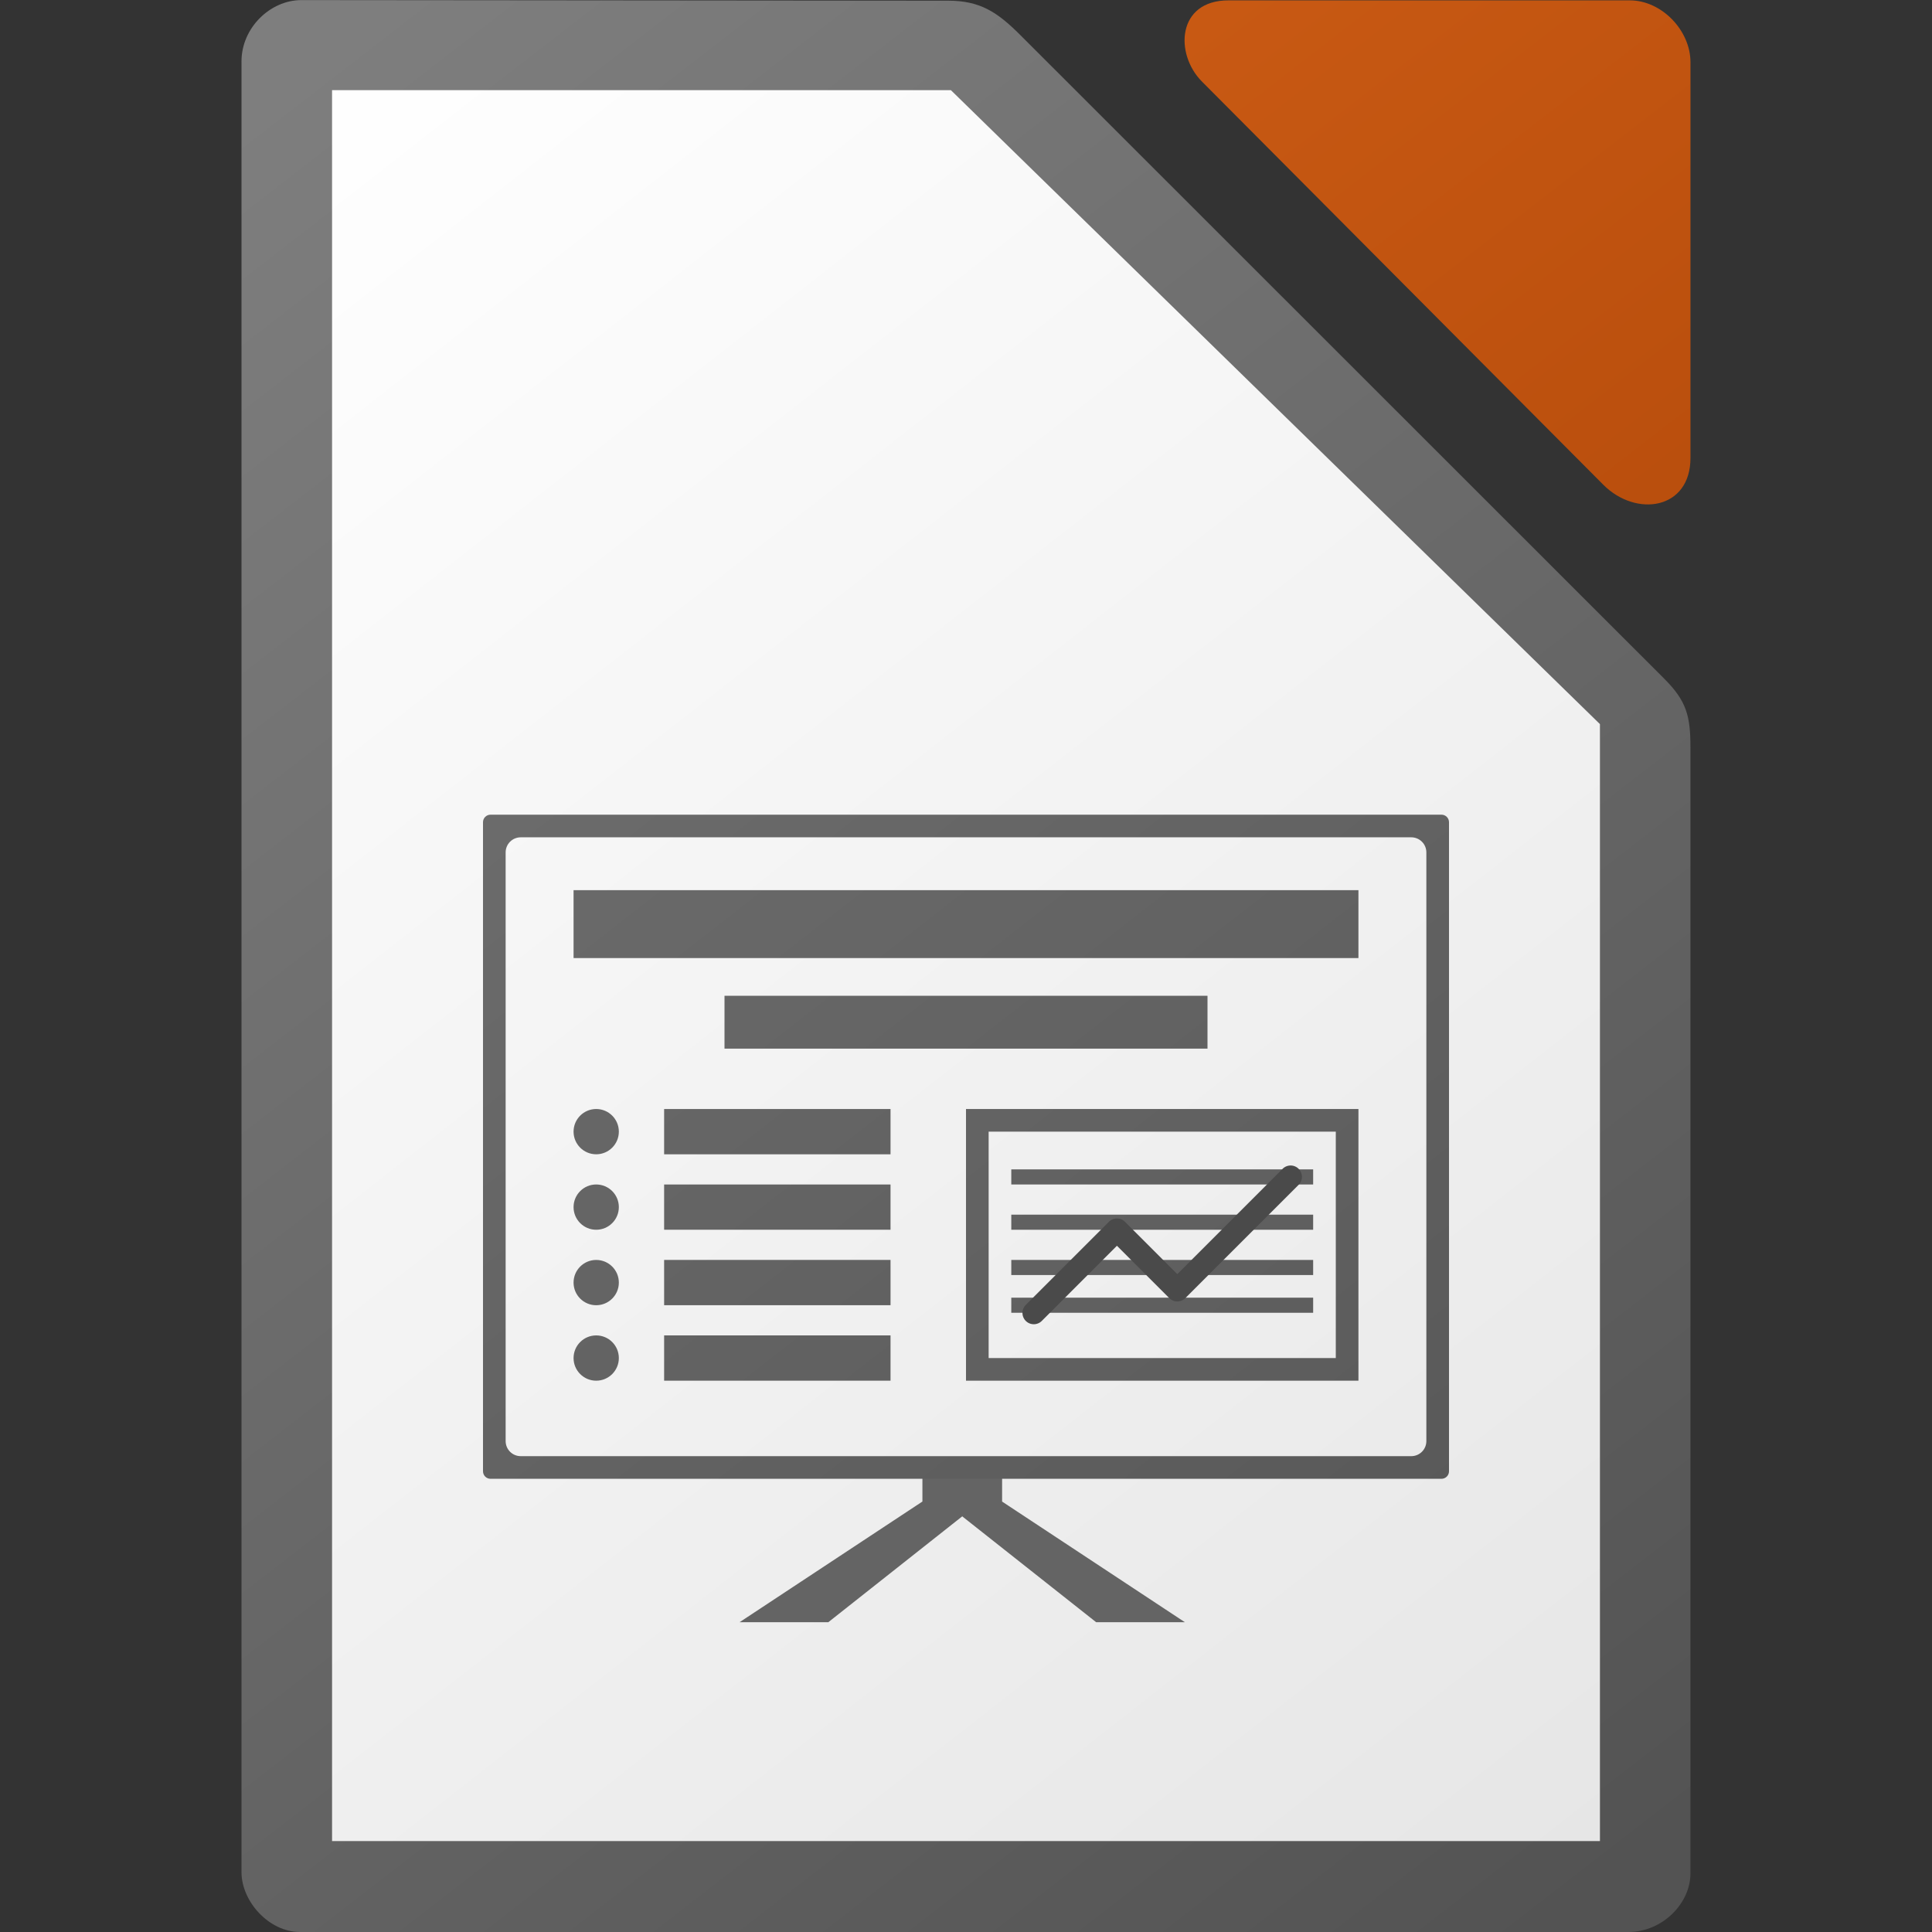 <svg height="256" width="256" xmlns="http://www.w3.org/2000/svg" xmlns:xlink="http://www.w3.org/1999/xlink"><rect width="100%" height="100%" fill="#333333" stroke="none"/><linearGradient id="a" gradientTransform="translate(-718 129.949)" gradientUnits="userSpaceOnUse" x1="933.151" x2="755.434" xlink:href="#b" y1="113.87" y2="-114.254"/><linearGradient id="b" gradientTransform="translate(0 20)" gradientUnits="userSpaceOnUse" x1="129" x2="103" y1="56" y2="24"><stop offset="0" stop-color="#535353"/><stop offset="1" stop-color="#767676"/></linearGradient><linearGradient id="c" gradientTransform="translate(-718 129.949)" gradientUnits="userSpaceOnUse" x1="940.353" x2="757.401" xlink:href="#b" y1="119.732" y2="-114.91"/><linearGradient id="d" gradientUnits="userSpaceOnUse" x1="217" x2="37" y1="240.949" y2="10.949"><stop offset="0" stop-color="#e6e6e6"/><stop offset="1" stop-color="#fff"/></linearGradient><linearGradient id="e" gradientTransform="matrix(1.004 0 0 1.009 64.493 1423.038)" gradientUnits="userSpaceOnUse" x1="151.899" x2="-27.383" y1="-1166.13" y2="-1398.941"><stop offset="0" stop-color="#a33e03"/><stop offset="1" stop-color="#d36118"/></linearGradient><linearGradient id="f" gradientTransform="matrix(1.004 0 0 1.009 64.493 1423.038)" gradientUnits="userSpaceOnUse" x1="151.899" x2="-27.383" y1="-1166.13" y2="-1398.941"><stop offset="0" stop-color="#535353"/><stop offset="1" stop-color="#7e7e7e"/></linearGradient><path d="m39.934.012c-4.133 0-7.934 3.681-7.934 8.119v239.939c0 3.867 3.623 7.93 7.758 7.93h175.984c4.627 0 8.25-3.87 8.25-7.744v-149.186c0-4.224-.512-6.182-3.5-9.168l-85.322-85.283c-2.988-2.985-5.274-4.525-9.5-4.529l-85.736-.078z" fill="url(#f)" stroke-width="15.997"/><path d="m162.775.049c-6.838 0-7.137 7.114-3.521 10.746v.002l53.189 53.432c4.34 4.357 11.553 3.322 11.553-3.551v-52.432c0-4.227-3.826-8.197-8.031-8.197h-53.19z" fill="url(#e)" stroke-width="15.997"/><path d="m44 11.949v232h168v-148l-86-84z" fill="url(#d)"/><path id="g" d="m122.242 194.949v4l-24.242 16h11.758l20.242-16h2.758v-4z" fill="#646464"/><path d="m128 146.949v36h52v-36zm3 3h46v30h-46zm3 5v2h40v-2zm0 6v2h40v-2zm0 6v2h40v-2zm0 5v2h40v-2z" fill="url(#c)"/><path d="m170.971 154.436a1.5 1.5 0 0 0 -1.031.453l-13.94 13.939-6.939-6.939a1.5 1.5 0 0 0 -2.121 0l-11 11a1.5 1.5 0 1 0 2.121 2.121l9.939-9.939 6.939 6.939a1.5 1.5 0 0 0 2.121 0l15-15a1.5 1.5 0 0 0 -1.09-2.574z" fill="#4a4a4a"/><use fill="#646464" height="1085" transform="matrix(-1 0 0 1 255.001 0)" width="5033" xlink:href="#g"/><path d="m65 107.949c-.554 0-1 .446-1 1v86c0 .554.446 1 1 1h126c .554 0 1-.446 1-1v-86c0-.554-.446-1-1-1zm4 3h118c1.108 0 2 .892 2 2v78c0 1.108-.892 2-2 2h-118c-1.108 0-2-.892-2-2v-78c0-1.108.892-2 2-2zm7 7v9h104v-9zm20 14v7h64v-7zm-17 15c-1.657 0-3 1.343-3 3s1.343 3 3 3c1.657 0 3-1.343 3-3s-1.343-3-3-3zm9 0v6h30v-6zm-9 10c-1.657 0-3 1.343-3 3s1.343 3 3 3c1.657 0 3-1.343 3-3s-1.343-3-3-3zm9 0v6h30v-6zm-9 10c-1.657 0-3 1.343-3 3s1.343 3 3 3c1.657 0 3-1.343 3-3s-1.343-3-3-3zm9 0v6h30v-6zm-9 10c-1.657 0-3 1.343-3 3s1.343 3 3 3c1.657 0 3-1.343 3-3s-1.343-3-3-3zm9 0v6h30v-6z" fill="url(#a)"/></svg>